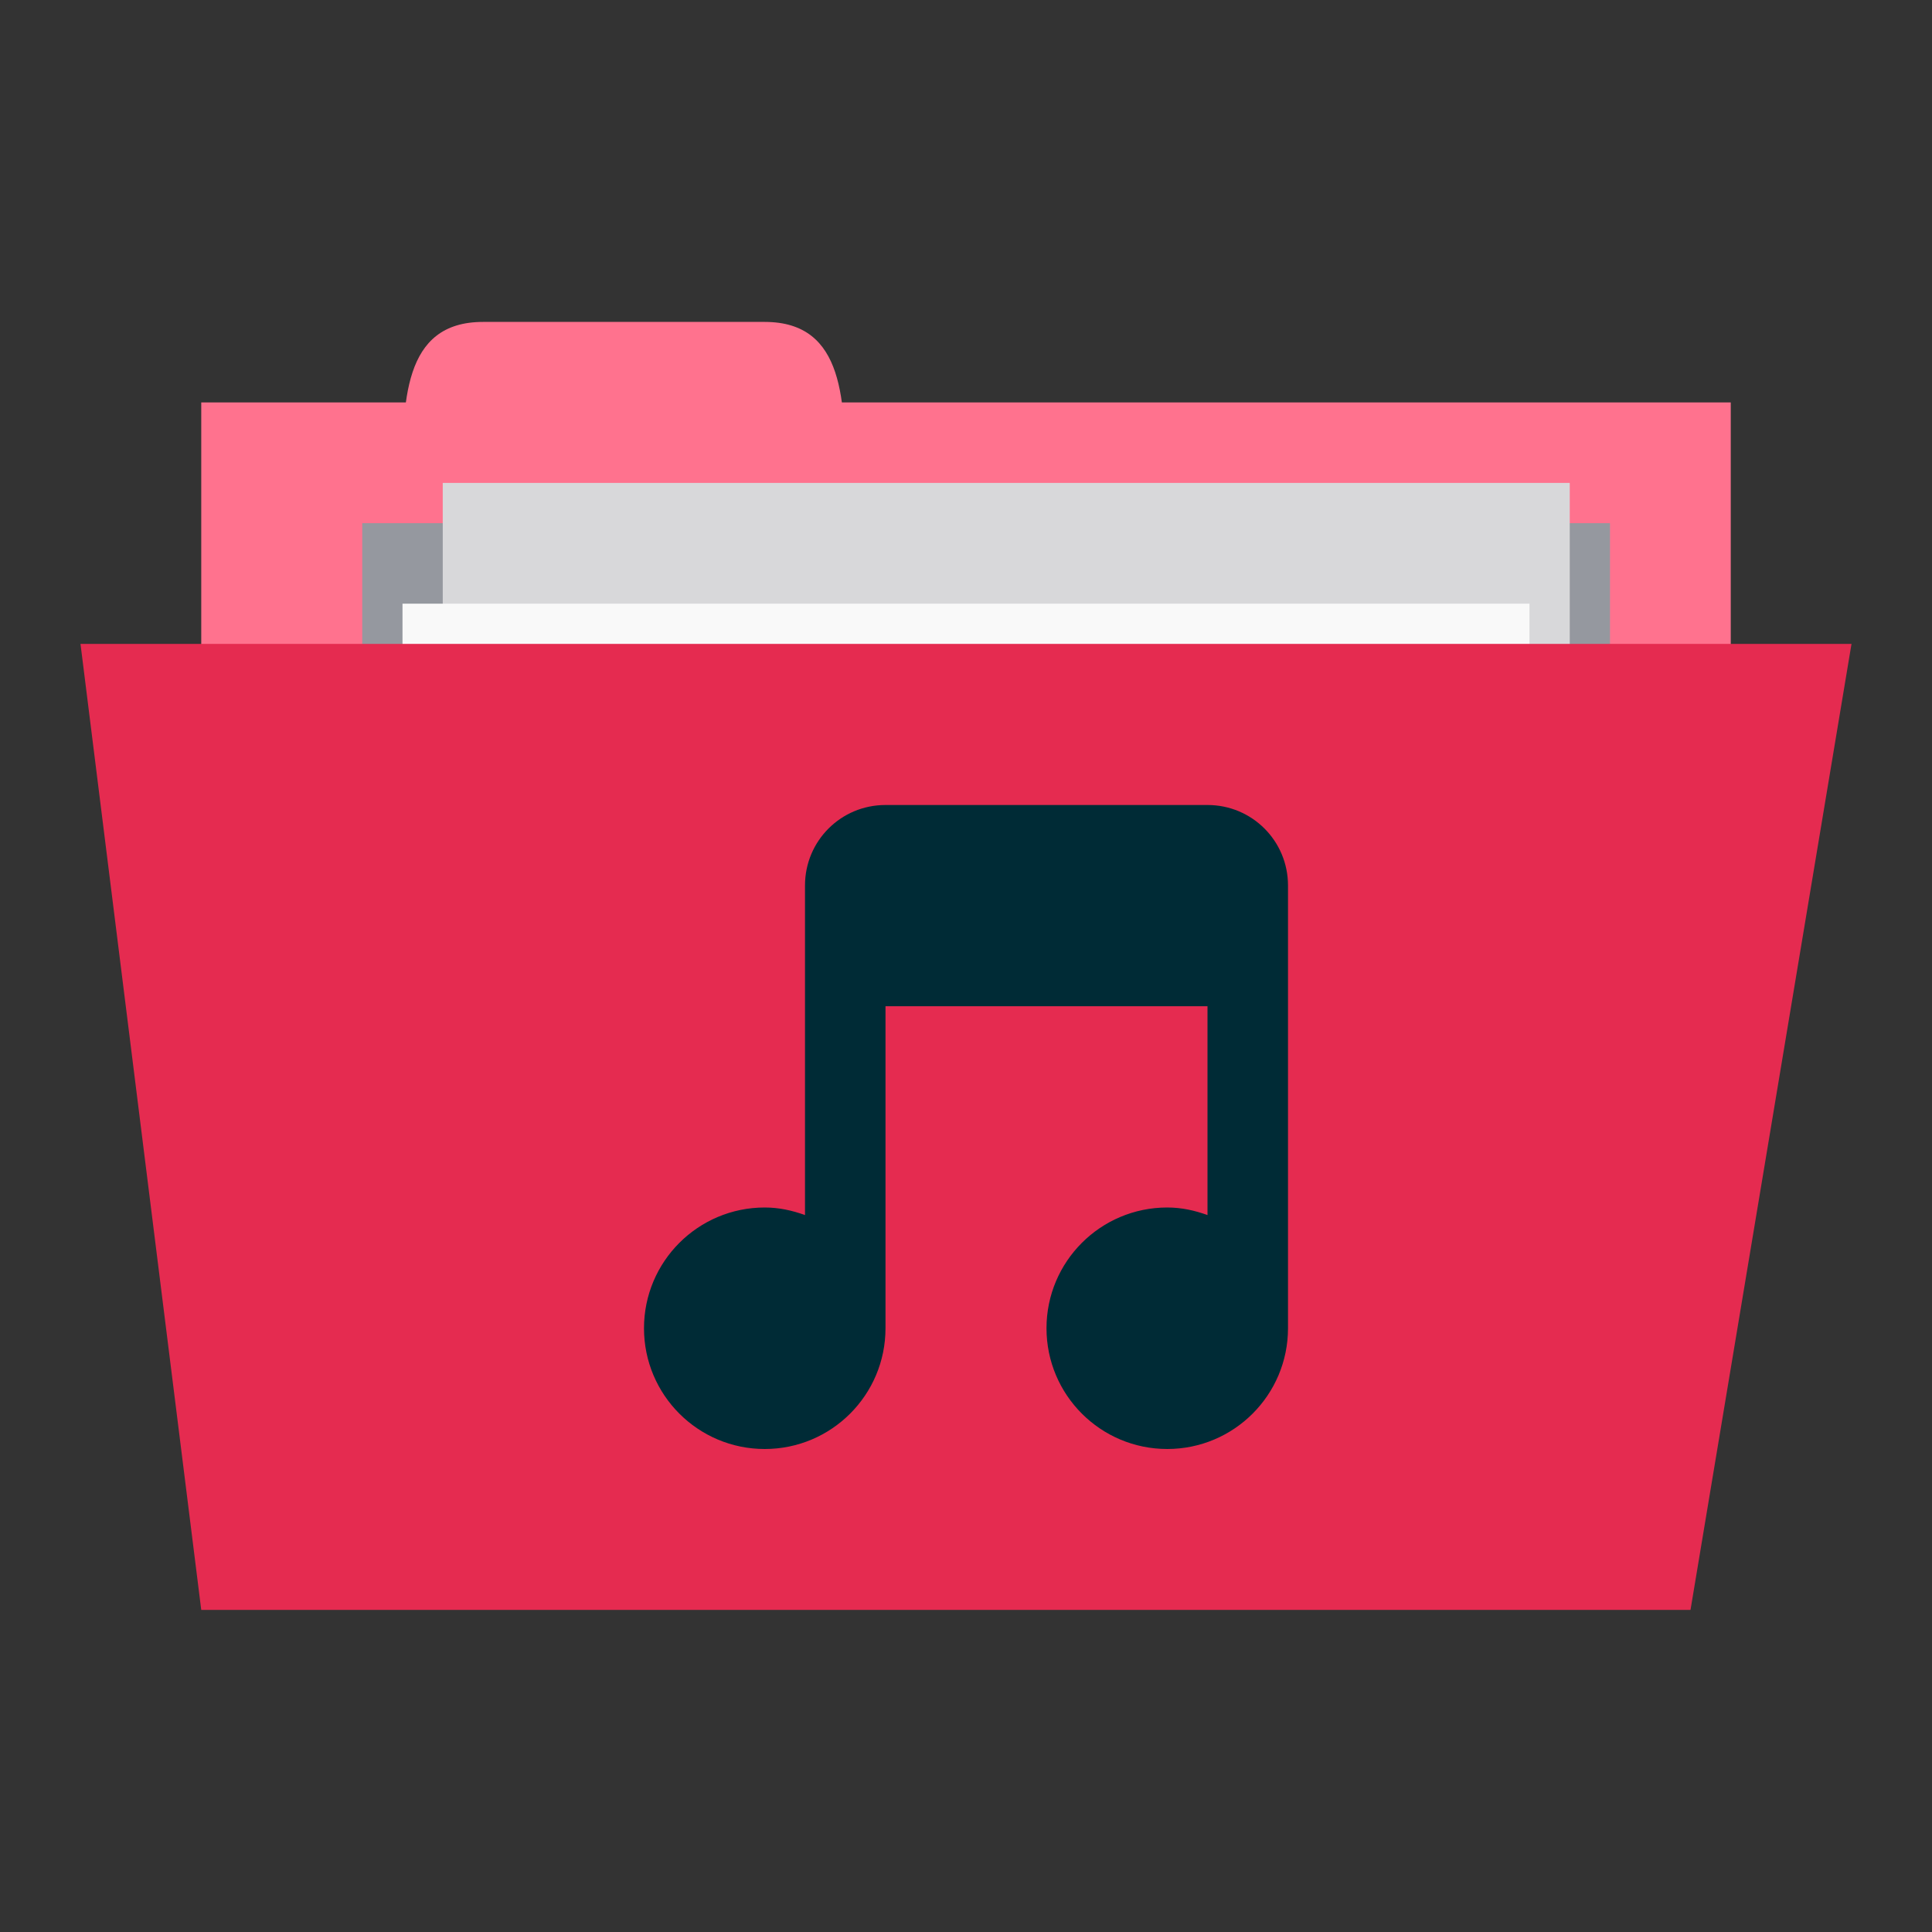 <svg xmlns="http://www.w3.org/2000/svg" viewBox="0 0 48 48">
 <rect x="0" y="0" width="48" height="48" fill="#333333" stroke="none"/>
 <g transform="translate(0,-1004.362)">
  <rect width="38" height="15" x="5" y="1014.36" style="fill:#ff728e;fill-opacity:1;stroke:none"/>
  <path d="m 10 1016.36 c 0 -2 0 -4 2 -4 l 7 0 c 2 0 2 2 2 4 z" style="fill:#ff728e;fill-opacity:1;stroke:none"/>
  <path d="m 9 1017.36 31 0 0 7 -31 0 z" style="fill:#95989f;fill-opacity:1;stroke:none"/>
  <rect y="1016.36" x="11" height="20" width="28" style="fill:#d8d8da;fill-opacity:1;stroke:none"/>
  <rect width="28" height="20" x="10" y="1019.36" style="fill:#f9f9f9;fill-opacity:1;stroke:none"/>
  <path d="m 2 1020.36 44 0 -4 24 -37 0 z" style="fill:#e52b50;fill-opacity:1;stroke:none"/>
  <path d="m 22 20 c -1.108 0 -2 0.892 -2 2 l 0 1 l 0 7.188 c -0.316 -0.114 -0.644 -0.188 -1 -0.188 c -1.657 0 -3 1.343 -3 3 c 0 1.657 1.343 3 3 3 c 1.657 0 3 -1.343 3 -3 l 0 -8 l 8 0 l 0 5.188 c -0.316 -0.114 -0.644 -0.188 -1 -0.188 c -1.657 0 -3 1.343 -3 3 c 0 1.657 1.343 3 3 3 c 1.657 0 3 -1.343 3 -3 l 0 -10 l 0 -1 c 0 -1.108 -0.892 -2 -2 -2 l -8 0 z" transform="translate(0,1004.362)" style="fill:#002b36;opacity:1;fill-opacity:1;stroke:none"/>
 </g>
</svg>
